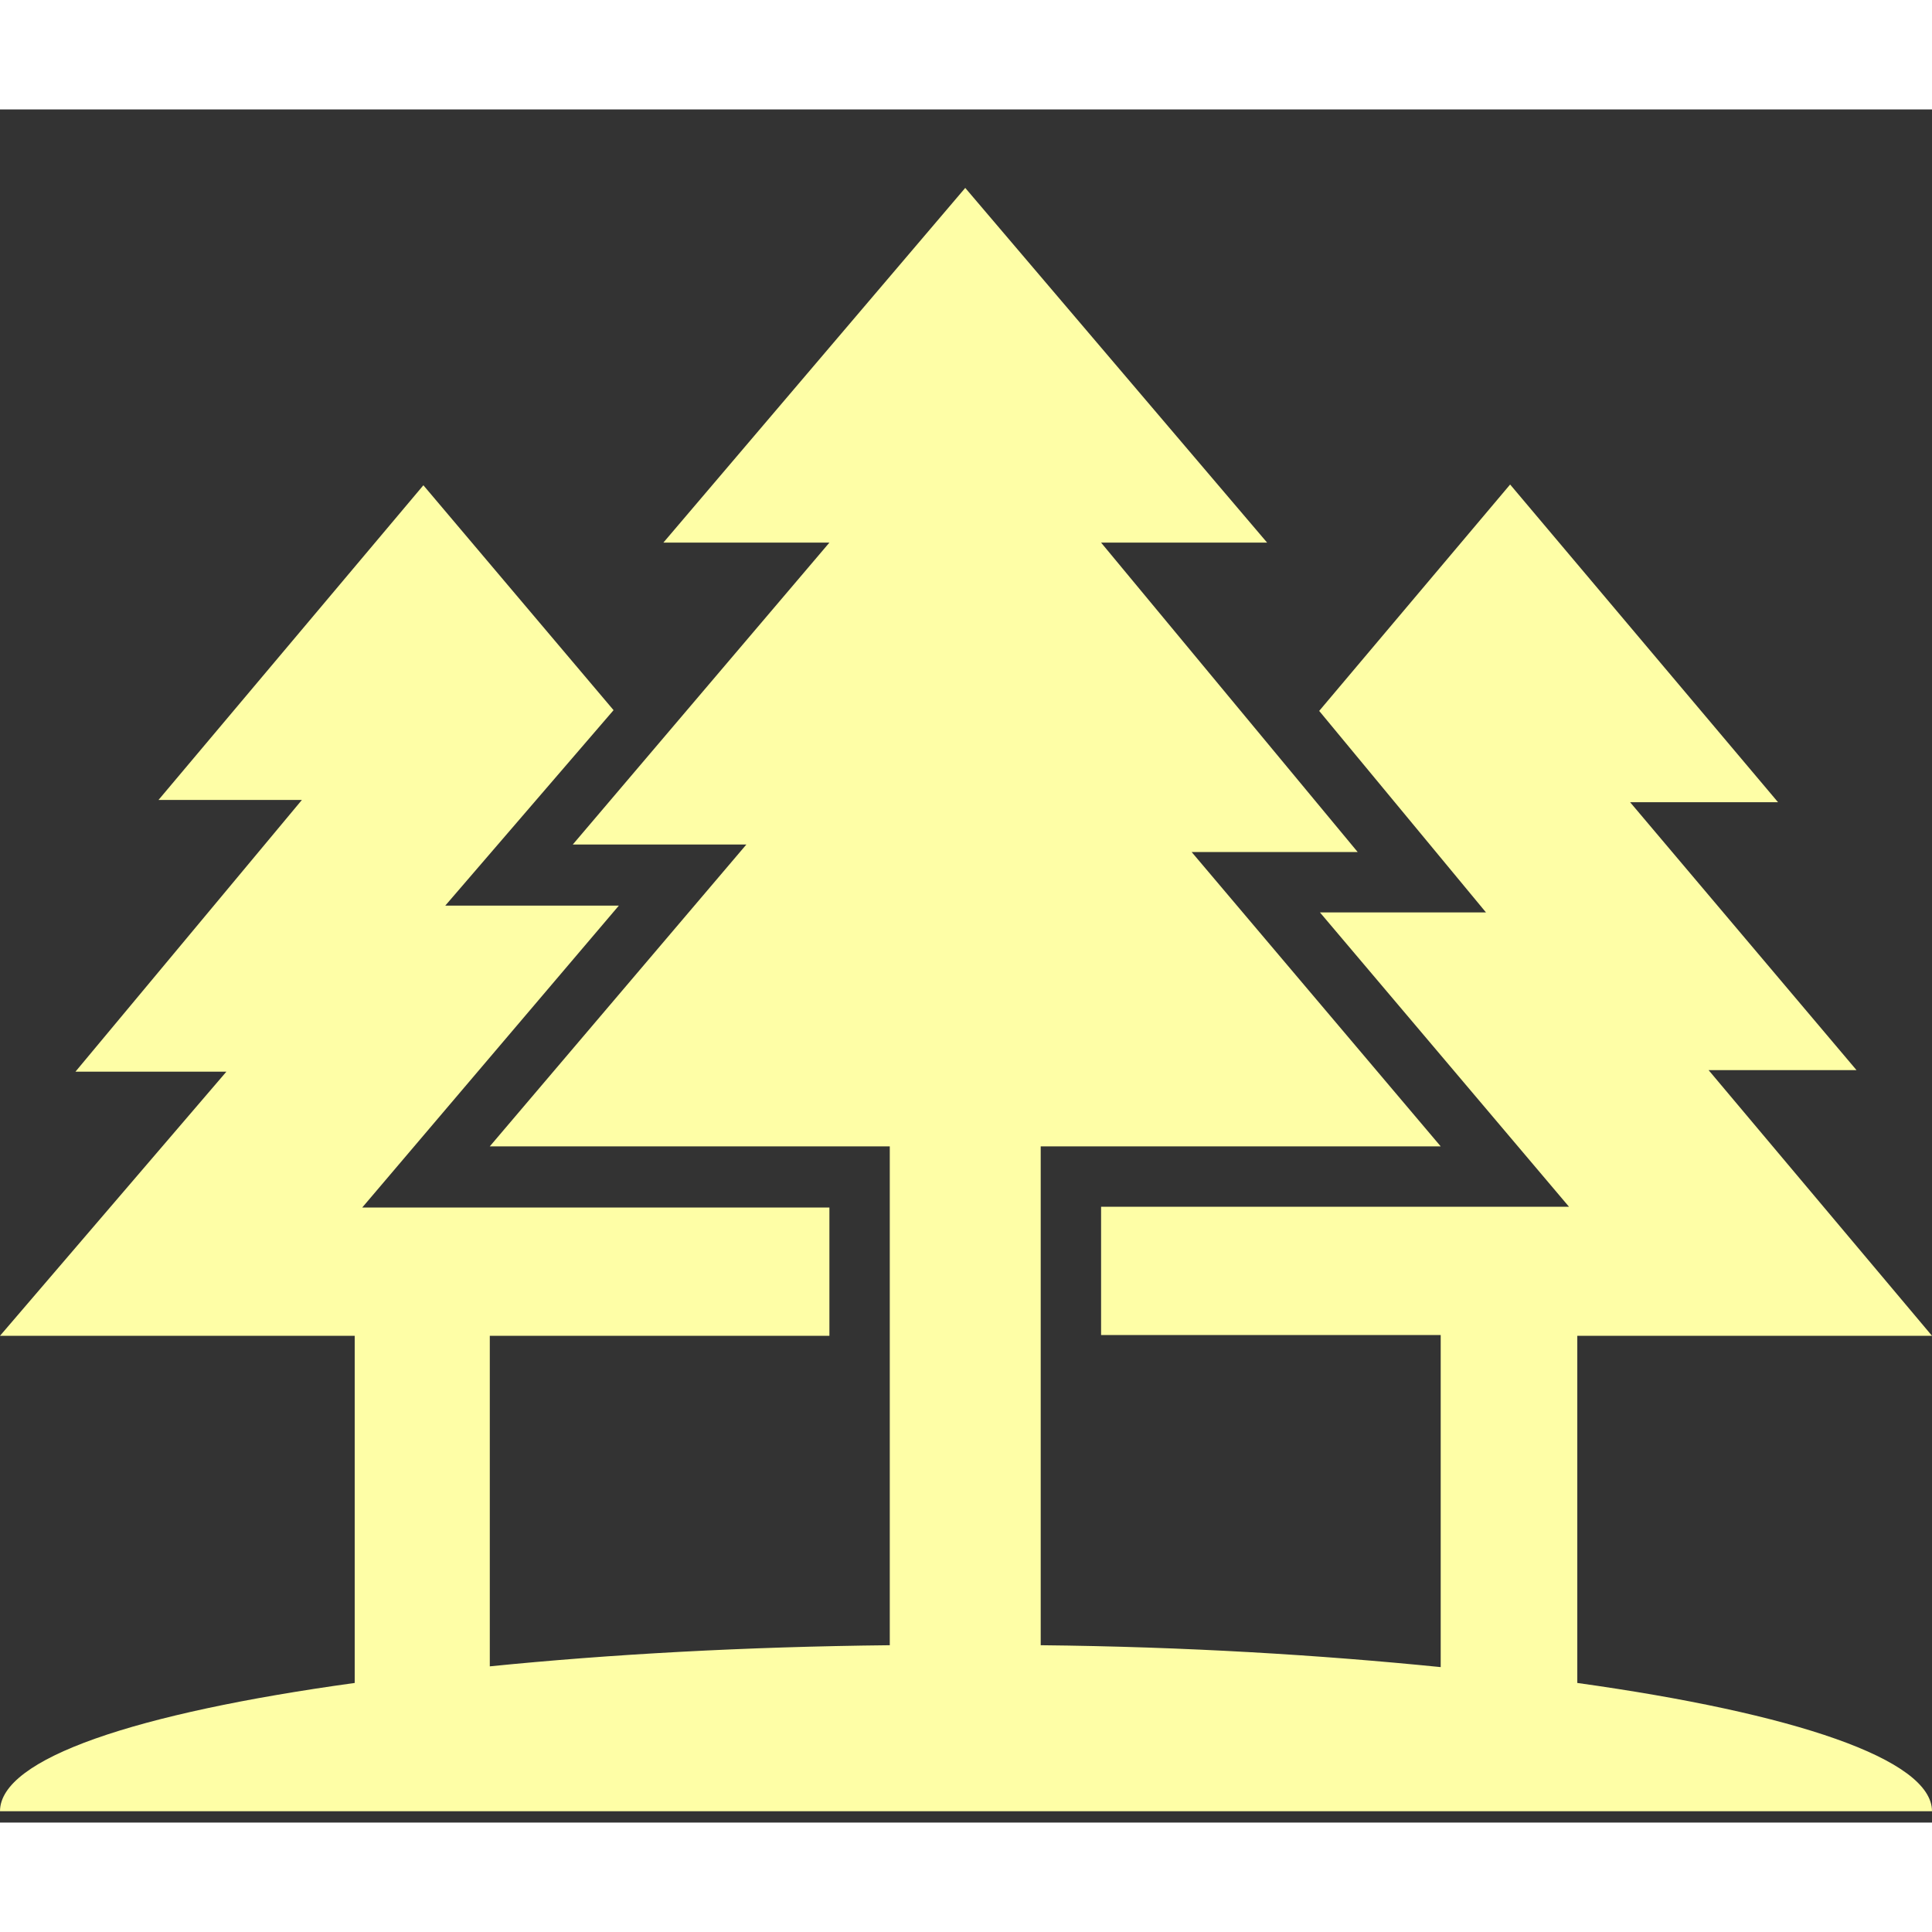             <svg fill="#fefea6" height="50px" width="50px" version="1.2" baseProfile="tiny" id="Layer_1" xmlns="http://www.w3.org/2000/svg"
                viewBox="0 0 256 227">
                <rect x="0" y="0" width="256" height="227" fill="#333333" stroke="none"/>
                <path d="M209,208.5v-46h47l-29.6-35.2H246l-30-35.5h19.6l-35.5-42.1l-25.3,30l22.1,26.7h-22l33,39h-62v17h45v44
                    c-15.9-1.6-33.7-2.7-53-2.9v-66.1h53l-33-39h22l-34-41h22l-40-47l-40,47h22l-34,40h23l-34,40h53v66.1c-19.2,0.2-37.1,1.2-53,2.8
                    l0-43.8h45v-17H48l34-40H59l22.3-25.9L56.1,49.8L21,91.5h19l-30,36h20l-30,35h47v46c-29,4-47,10-47,17h256
                    C256,218.6,237.7,212.5,209,208.5z"/>
            </svg>